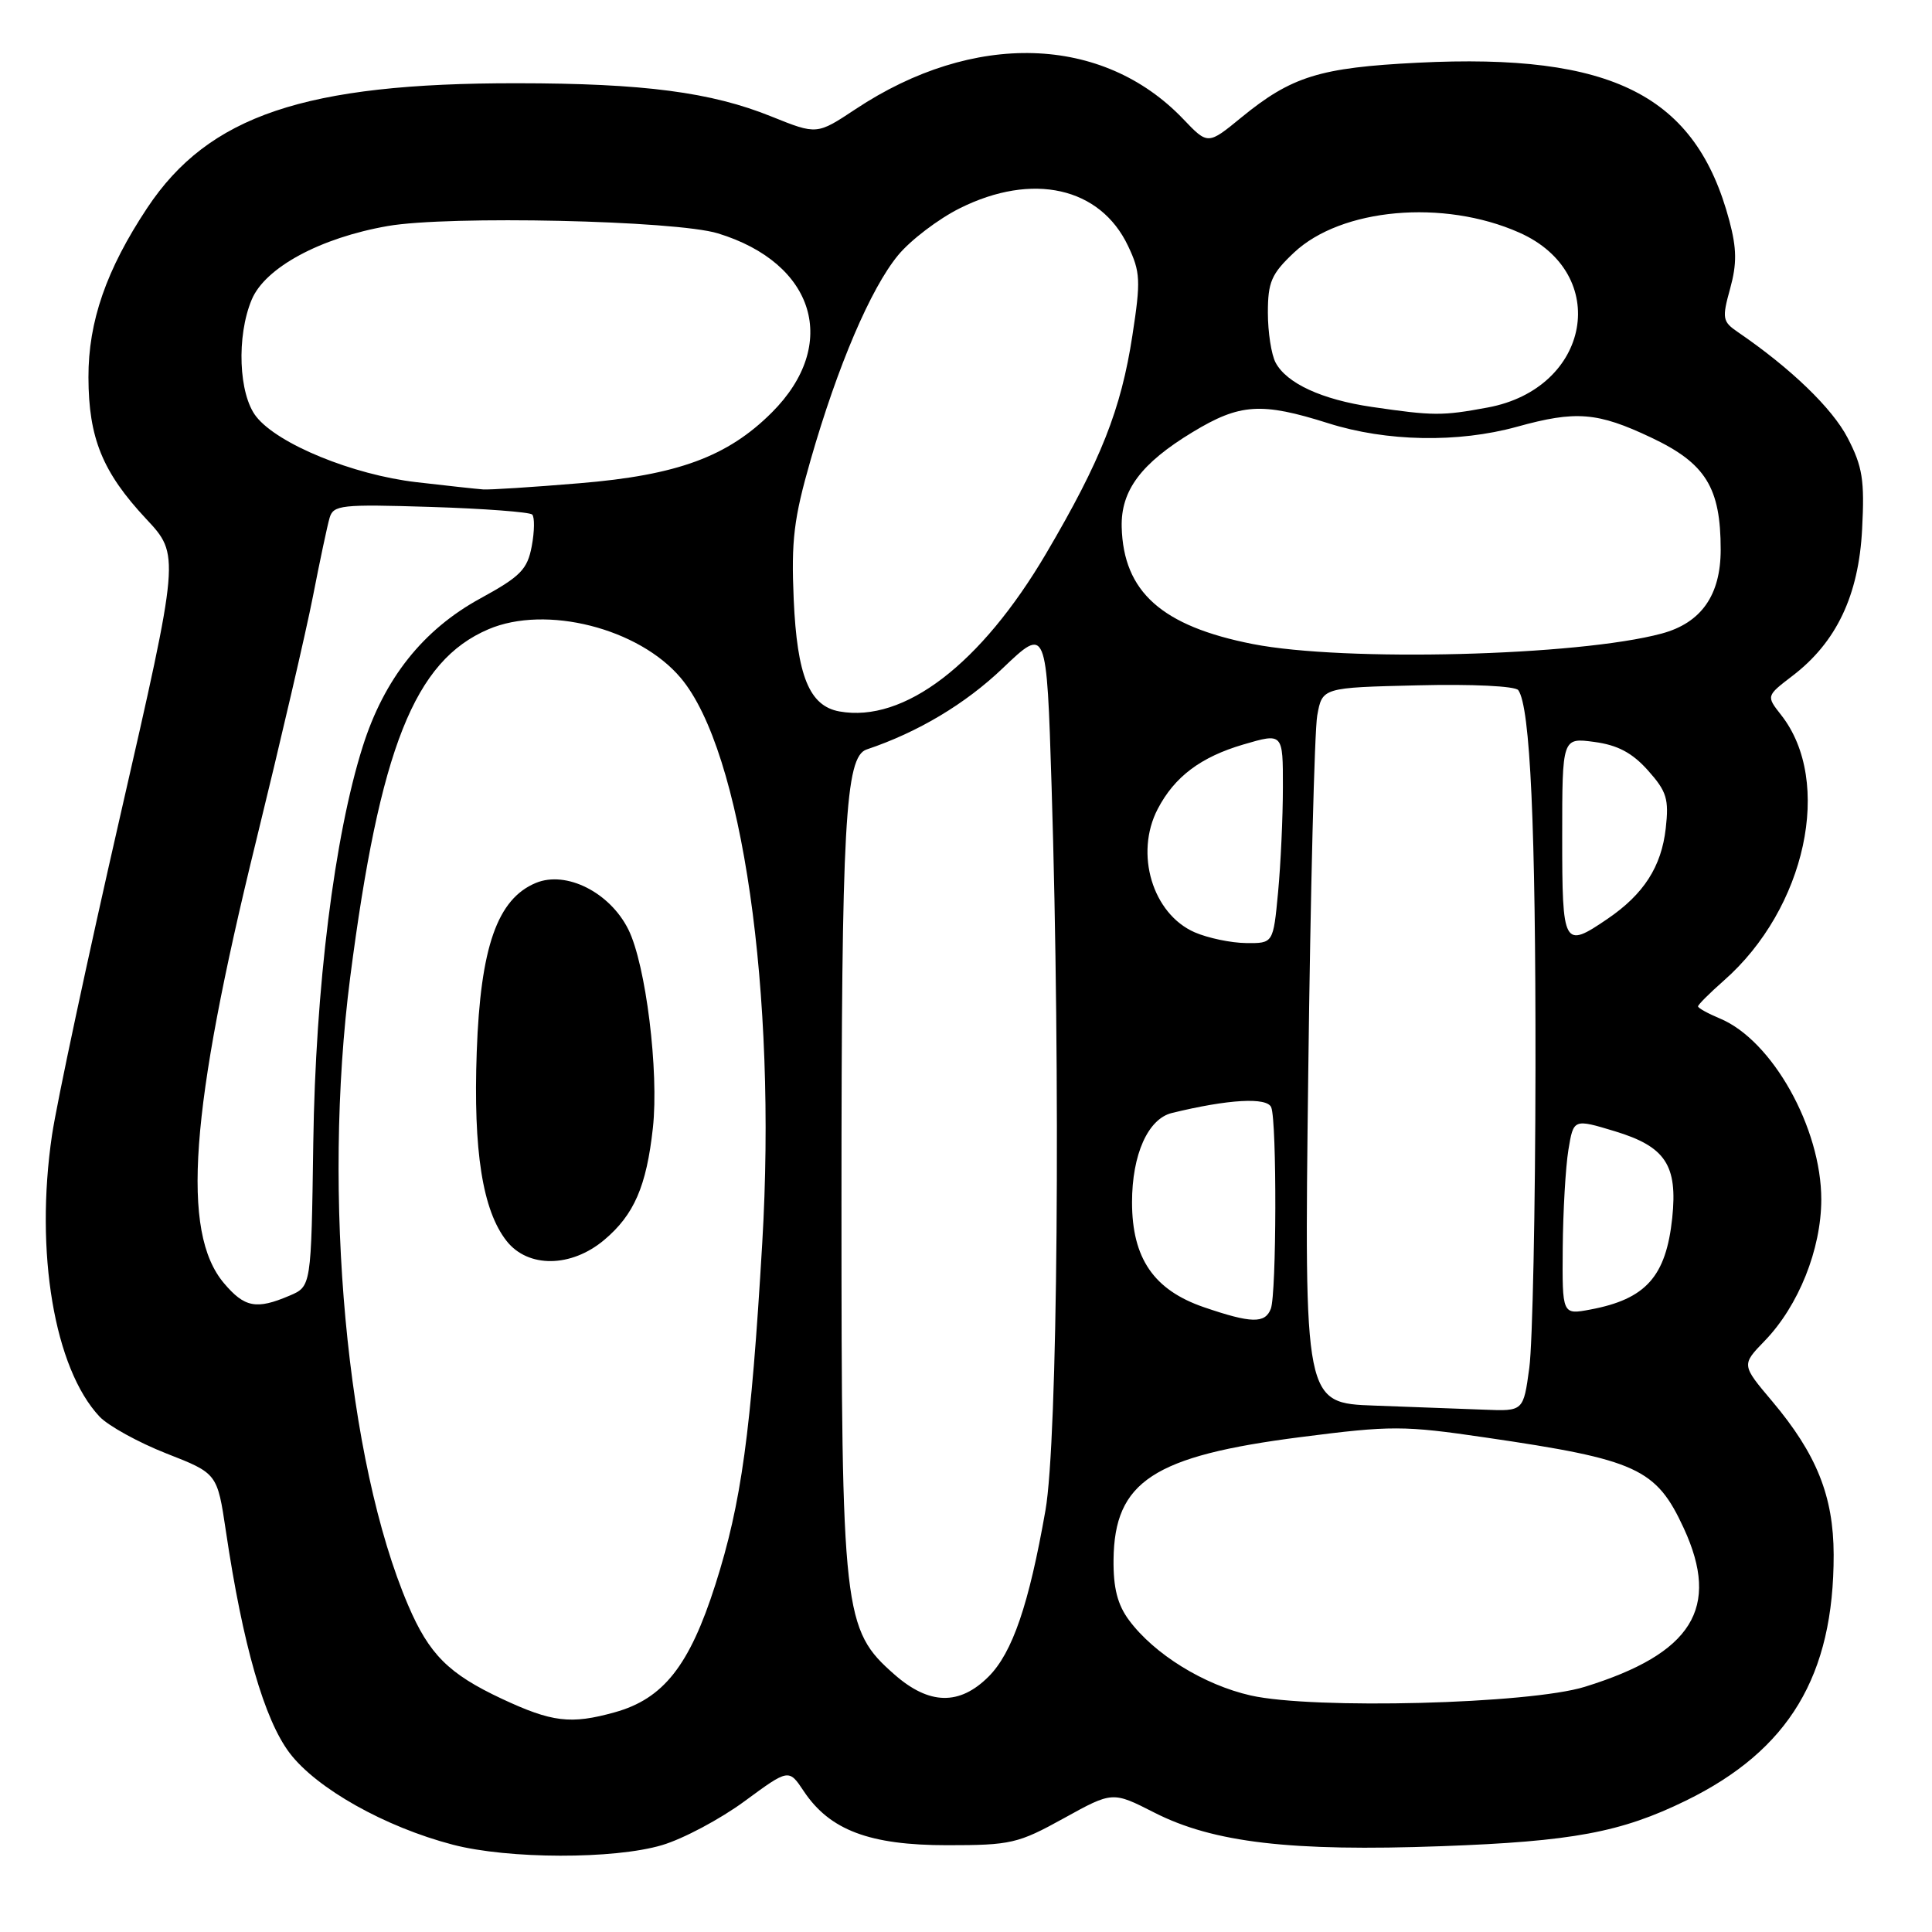 <?xml version="1.0" encoding="UTF-8" standalone="no"?>
<!DOCTYPE svg PUBLIC "-//W3C//DTD SVG 1.1//EN" "http://www.w3.org/Graphics/SVG/1.1/DTD/svg11.dtd" >
<svg xmlns="http://www.w3.org/2000/svg" xmlns:xlink="http://www.w3.org/1999/xlink" version="1.1" viewBox="0 0 256 256">
 <g >
 <path fill="currentColor"
d=" M 87.72 244.49 C 90.52 243.66 95.44 241.04 98.66 238.67 C 104.52 234.36 104.52 234.36 106.51 237.35 C 109.95 242.51 115.23 244.50 125.50 244.50 C 133.94 244.50 134.90 244.28 140.96 240.93 C 147.42 237.36 147.42 237.36 152.96 240.18 C 160.77 244.16 171.03 245.36 191.00 244.63 C 208.37 244.00 214.79 242.80 223.40 238.59 C 237.07 231.90 242.99 222.04 242.97 206.00 C 242.95 198.26 240.72 192.68 234.82 185.67 C 230.75 180.85 230.75 180.85 233.83 177.67 C 238.32 173.03 241.32 165.53 241.33 158.95 C 241.34 149.46 234.82 137.82 227.88 134.95 C 226.30 134.29 225.00 133.57 225.00 133.35 C 225.00 133.12 226.54 131.59 228.41 129.94 C 239.29 120.39 242.93 103.54 236.01 94.74 C 234.03 92.22 234.03 92.22 237.49 89.57 C 243.33 85.12 246.29 78.90 246.74 70.12 C 247.08 63.62 246.80 61.84 244.82 58.02 C 242.78 54.09 237.27 48.78 230.27 44.00 C 228.24 42.61 228.16 42.19 229.25 38.25 C 230.16 34.94 230.13 32.95 229.15 29.25 C 224.72 12.62 213.67 7.02 187.85 8.31 C 174.87 8.96 171.14 10.12 164.49 15.56 C 160.05 19.20 160.05 19.20 156.78 15.77 C 146.11 4.61 129.00 4.09 113.37 14.46 C 108.24 17.86 108.24 17.86 102.25 15.45 C 94.25 12.21 85.31 11.04 68.50 11.03 C 40.41 11.00 27.64 15.31 19.51 27.55 C 14.09 35.72 11.70 42.60 11.72 50.00 C 11.74 58.05 13.58 62.56 19.36 68.75 C 23.84 73.54 23.84 73.54 15.95 108.02 C 11.61 126.98 7.54 146.06 6.89 150.41 C 4.60 165.93 7.20 181.32 13.19 187.71 C 14.35 188.93 18.33 191.13 22.04 192.59 C 28.79 195.23 28.79 195.23 29.93 202.87 C 32.17 217.97 35.02 227.86 38.39 232.30 C 41.97 237.00 51.03 242.09 60.00 244.43 C 67.34 246.35 81.36 246.38 87.72 244.49 Z  M 66.50 225.10 C 59.44 221.79 56.87 219.22 54.08 212.70 C 45.92 193.61 42.67 158.43 46.40 129.52 C 50.33 99.12 54.91 87.57 64.72 83.38 C 72.34 80.12 84.66 83.24 90.21 89.84 C 98.34 99.50 102.96 131.57 101.00 164.73 C 99.52 189.86 98.24 199.15 94.79 209.97 C 91.36 220.72 87.90 225.10 81.45 226.89 C 75.63 228.51 73.15 228.21 66.50 225.10 Z  M 80.06 164.30 C 84.02 160.97 85.66 157.19 86.51 149.46 C 87.33 141.99 85.58 127.82 83.26 123.16 C 80.81 118.24 75.03 115.33 71.01 116.99 C 65.90 119.11 63.66 125.49 63.17 139.38 C 62.70 152.52 63.94 160.39 67.13 164.44 C 69.97 168.04 75.68 167.98 80.06 164.30 Z  M 165.73 224.66 C 159.51 223.25 152.94 219.19 149.59 214.67 C 148.08 212.63 147.51 210.42 147.55 206.67 C 147.66 196.30 152.82 192.92 172.36 190.42 C 184.37 188.88 185.97 188.88 196.86 190.48 C 216.92 193.41 219.45 194.57 223.11 202.50 C 227.99 213.08 224.24 219.10 210.00 223.51 C 202.66 225.79 174.04 226.53 165.73 224.66 Z  M 118.53 221.89 C 111.73 215.92 111.50 213.89 111.50 159.50 C 111.50 109.17 111.99 100.27 114.83 99.31 C 121.63 97.03 127.91 93.28 132.87 88.54 C 138.68 83.00 138.68 83.00 139.34 104.16 C 140.55 143.12 140.15 190.88 138.53 200.12 C 136.34 212.61 134.15 219.00 130.99 222.16 C 127.14 226.01 123.12 225.92 118.53 221.89 Z  M 182.15 186.25 C 172.81 185.92 172.81 185.92 173.35 142.21 C 173.64 118.17 174.18 96.84 174.54 94.81 C 175.21 91.11 175.21 91.11 187.85 90.81 C 195.09 90.63 200.79 90.91 201.18 91.45 C 202.77 93.66 203.49 109.56 203.46 141.50 C 203.44 160.20 203.07 178.09 202.64 181.25 C 201.86 187.00 201.86 187.00 196.68 186.79 C 193.83 186.68 187.29 186.44 182.15 186.25 Z  M 159.52 173.21 C 152.88 170.93 150.00 166.73 150.00 159.30 C 150.00 152.99 152.11 148.26 155.27 147.48 C 162.75 145.65 167.92 145.35 168.45 146.74 C 169.20 148.68 169.15 171.45 168.39 173.42 C 167.63 175.40 165.80 175.36 159.52 173.21 Z  M 207.07 165.36 C 207.11 160.49 207.45 154.64 207.82 152.37 C 208.50 148.24 208.50 148.24 213.99 149.90 C 220.68 151.93 222.31 154.39 221.58 161.38 C 220.76 169.15 218.09 172.14 210.73 173.52 C 207.00 174.22 207.00 174.22 207.07 165.36 Z  M 29.66 170.01 C 23.98 163.26 25.15 147.18 33.93 111.45 C 37.16 98.28 40.56 83.67 41.47 79.00 C 42.38 74.33 43.37 69.66 43.67 68.63 C 44.17 66.91 45.19 66.80 57.06 67.17 C 64.12 67.39 70.18 67.85 70.52 68.18 C 70.85 68.52 70.83 70.40 70.46 72.37 C 69.88 75.46 68.98 76.38 63.64 79.30 C 56.05 83.45 50.90 89.93 48.06 98.93 C 44.31 110.76 41.80 130.89 41.51 151.48 C 41.24 170.46 41.24 170.46 38.37 171.68 C 33.97 173.56 32.40 173.26 29.66 170.01 Z  M 158.31 123.54 C 152.72 121.10 150.32 113.12 153.40 107.20 C 155.63 102.92 159.10 100.31 164.75 98.65 C 170.00 97.11 170.00 97.11 169.99 104.30 C 169.99 108.26 169.70 114.54 169.35 118.25 C 168.71 125.00 168.71 125.00 165.11 124.96 C 163.12 124.94 160.07 124.30 158.31 123.54 Z  M 207.00 110.87 C 207.00 97.74 207.00 97.74 211.25 98.31 C 214.34 98.72 216.28 99.75 218.36 102.08 C 220.85 104.87 221.16 105.87 220.72 109.76 C 220.15 114.84 217.80 118.49 213.01 121.75 C 207.17 125.73 207.00 125.42 207.00 110.87 Z  M 111.23 94.27 C 107.24 93.55 105.62 89.57 105.17 79.43 C 104.83 71.60 105.18 68.72 107.41 60.95 C 110.98 48.51 115.37 38.22 119.00 33.82 C 120.65 31.82 124.34 29.01 127.19 27.59 C 136.82 22.79 145.78 24.80 149.47 32.58 C 151.11 36.03 151.17 37.18 150.05 44.44 C 148.55 54.25 145.88 61.00 138.63 73.32 C 129.98 88.02 119.79 95.81 111.23 94.27 Z  M 166.01 85.34 C 153.94 82.97 148.86 78.43 148.63 69.84 C 148.51 64.99 151.20 61.39 158.04 57.25 C 164.30 53.46 167.14 53.28 176.00 56.08 C 183.72 58.53 193.21 58.70 201.00 56.55 C 208.82 54.38 211.67 54.61 218.79 57.98 C 226.01 61.39 228.00 64.60 228.00 72.83 C 228.00 78.87 225.42 82.54 220.18 83.95 C 209.11 86.93 178.16 87.72 166.01 85.34 Z  M 55.17 63.89 C 46.75 62.91 36.81 58.84 33.95 55.20 C 31.62 52.25 31.32 44.56 33.35 39.71 C 35.12 35.46 42.43 31.51 51.38 29.95 C 59.45 28.54 89.52 29.21 95.12 30.92 C 108.02 34.86 111.28 45.65 102.28 54.65 C 96.42 60.51 89.77 62.96 76.80 64.03 C 70.59 64.55 64.83 64.92 64.00 64.85 C 63.17 64.79 59.20 64.36 55.17 63.89 Z  M 181.78 53.92 C 175.16 52.95 170.50 50.80 169.03 48.06 C 168.46 47.00 168.00 44.02 168.00 41.43 C 168.00 37.37 168.47 36.29 171.45 33.48 C 177.71 27.58 191.25 26.36 201.29 30.81 C 213.54 36.22 210.79 51.48 197.11 54.00 C 191.09 55.12 189.92 55.11 181.78 53.92 Z "/>
</g>
</svg>